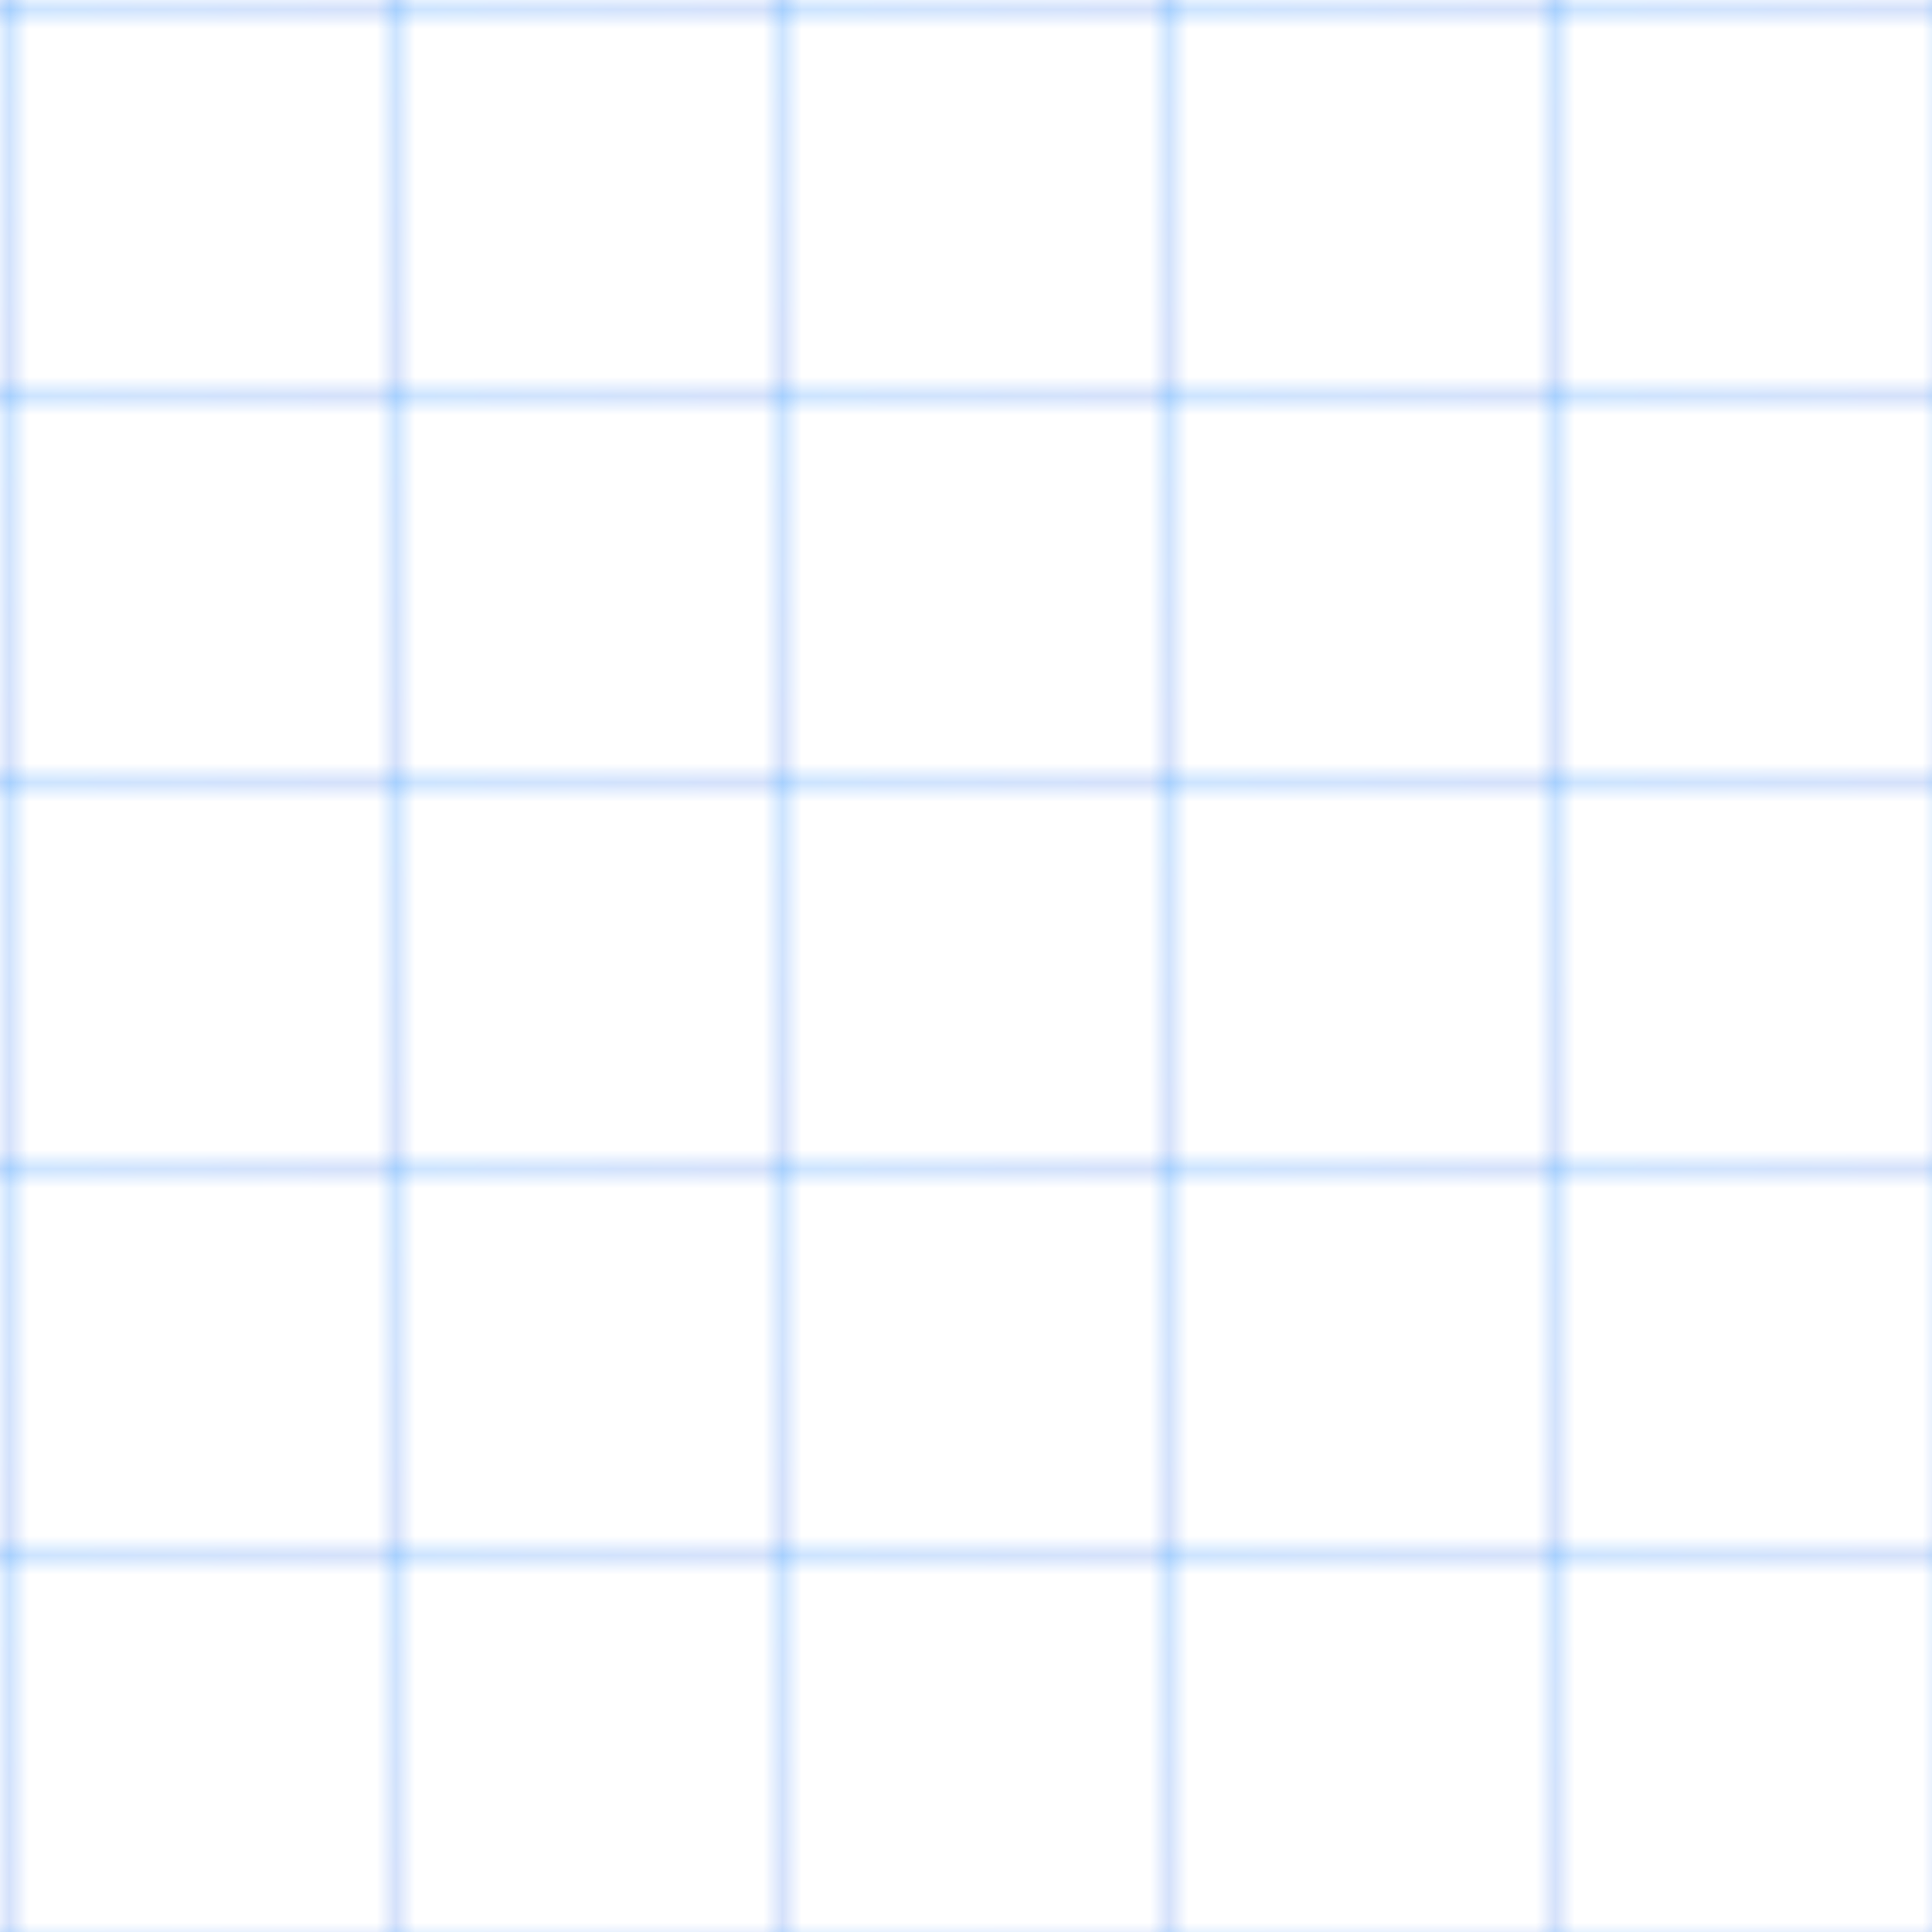 <?xml version="1.0" encoding="UTF-8"?>
<svg width="100" height="100" viewBox="0 0 100 100" xmlns="http://www.w3.org/2000/svg">
  <defs>
    <linearGradient id="gridGradient" x1="0%" y1="0%" x2="100%" y2="100%">
      <stop offset="0%" stop-color="#007aff" stop-opacity="1"/>
      <stop offset="100%" stop-color="#5856d6" stop-opacity="1"/>
    </linearGradient>
    <pattern id="grid" width="20" height="20" patternUnits="userSpaceOnUse">
      <path d="M 20 0 L 0 0 0 20" fill="none" stroke="url(#gridGradient)" stroke-width="0.5" opacity="0.8"/>
    </pattern>
  </defs>
  <rect width="100" height="100" fill="url(#grid)" />
</svg> 